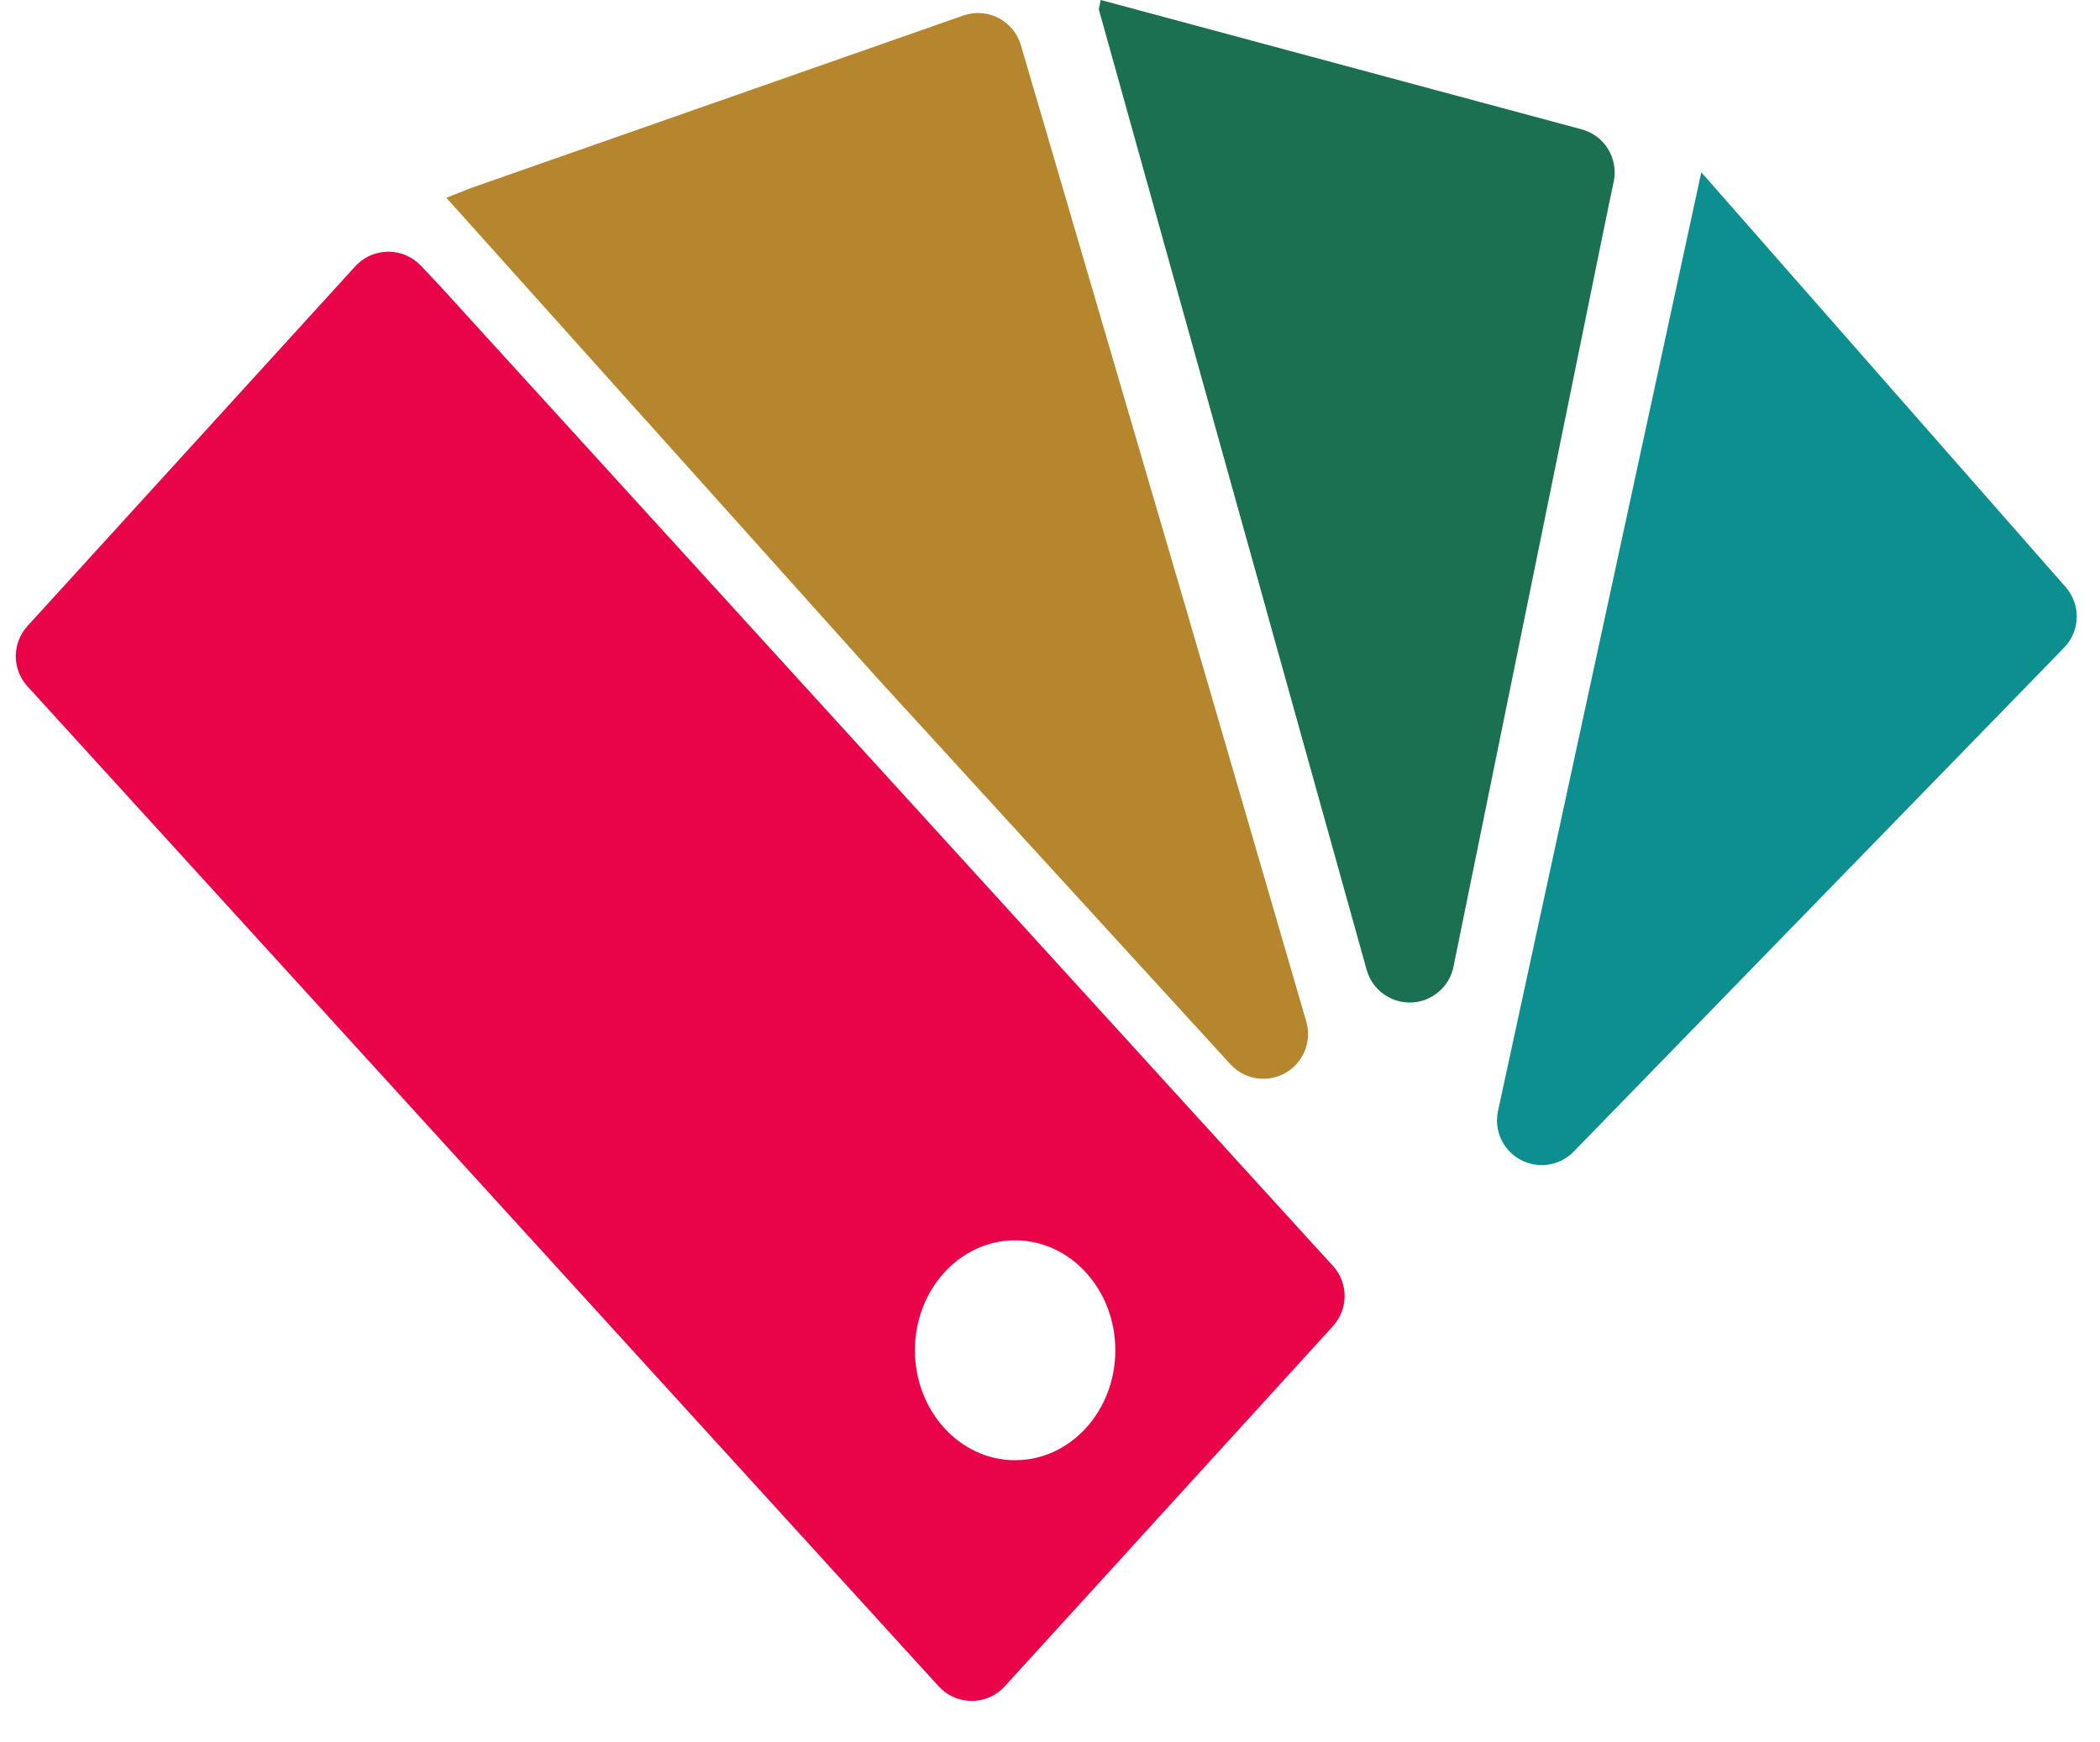 <?xml version="1.0" encoding="UTF-8"?>
<svg width="47px" height="39px" viewBox="0 0 47 39" version="1.1" xmlns="http://www.w3.org/2000/svg" xmlns:xlink="http://www.w3.org/1999/xlink">
    <!-- Generator: Sketch 52.2 (67145) - http://www.bohemiancoding.com/sketch -->
    <title>catalog-of-colors copy</title>
    <desc>Created with Sketch.</desc>
    <g id="Page-1" stroke="none" stroke-width="1" fill="none" fill-rule="evenodd">
        <g id="3" transform="translate(-652, -809)">
            <g id="catalog-of-colors-copy" transform="translate(675.421, 828.279) rotate(-360) translate(-675.421, -828.279) translate(652, 809)">
                <path d="M35.221,25.776 L46.196,14.497 C46.56,14.123 46.575,13.532 46.231,13.14 L38.077,3.856 L33.527,24.867 C33.41,25.407 33.753,25.939 34.293,26.056 C34.63,26.129 34.98,26.023 35.221,25.776 Z" id="Path" fill="#0D8E8F"></path>
                <path d="M28.187,13.097 L28.435,13.99 L30.587,21.708 C30.736,22.24 31.287,22.551 31.819,22.403 C32.181,22.302 32.455,22.007 32.53,21.639 L35.707,6.052 L36.013,4.555 L36.116,4.069 C36.227,3.549 35.912,3.033 35.398,2.895 L24.635,-2.27373675e-13 L24.592,0.208 L27.938,12.206 L28.187,13.097 Z" id="Path" fill="#1A7051"></path>
                <path d="M23.14,2.007 L22.848,1.011 C22.693,0.481 22.138,0.177 21.608,0.332 C21.591,0.337 21.574,0.343 21.558,0.348 L10.539,4.209 L9.99,4.427 L19.547,15.082 L20.19,15.787 L20.834,16.49 L22.311,18.106 L22.858,18.704 L23.405,19.302 L27.537,23.821 C27.91,24.229 28.543,24.257 28.95,23.884 C29.231,23.627 29.342,23.233 29.236,22.867 L27.085,15.477 L26.824,14.583 L26.563,13.689 L23.6,3.574 L23.14,2.007 Z" id="Path" fill="#B6862E"></path>
                <path d="M7.952,5.96 L0.614,14.014 C0.266,14.396 0.266,14.98 0.614,15.361 L15.337,31.521 L15.964,32.209 L16.592,32.898 L16.858,33.191 L17.051,33.402 L17.853,34.283 L18.023,34.469 L18.654,35.162 L19.189,35.748 L19.788,36.406 L20.346,37.019 L20.905,37.631 L21.008,37.745 C21.38,38.153 22.013,38.183 22.421,37.812 C22.444,37.791 22.466,37.768 22.487,37.745 L24.442,35.6 L24.502,35.534 L24.621,35.404 L25.216,34.751 L25.517,34.42 L25.929,33.967 L26.226,33.642 L26.414,33.435 L28.012,31.682 L28.094,31.592 L29.237,30.337 L29.833,29.683 C30.181,29.301 30.181,28.717 29.833,28.335 L29.206,27.648 L22.056,19.8 L21.523,19.215 L20.99,18.63 L19.894,17.427 L19.267,16.739 L18.639,16.05 L10.988,7.653 L9.823,6.374 L9.418,5.946 C9.038,5.545 8.405,5.528 8.004,5.907 C7.986,5.924 7.969,5.942 7.952,5.96 Z M22.719,27.762 C23.958,27.762 24.962,28.864 24.962,30.223 C24.962,31.583 23.958,32.684 22.719,32.684 C21.481,32.684 20.477,31.582 20.477,30.223 C20.477,28.864 21.481,27.762 22.719,27.762 Z" id="Shape" fill="#E9044A" fill-rule="nonzero"></path>
            </g>
        </g>
    </g>
</svg>